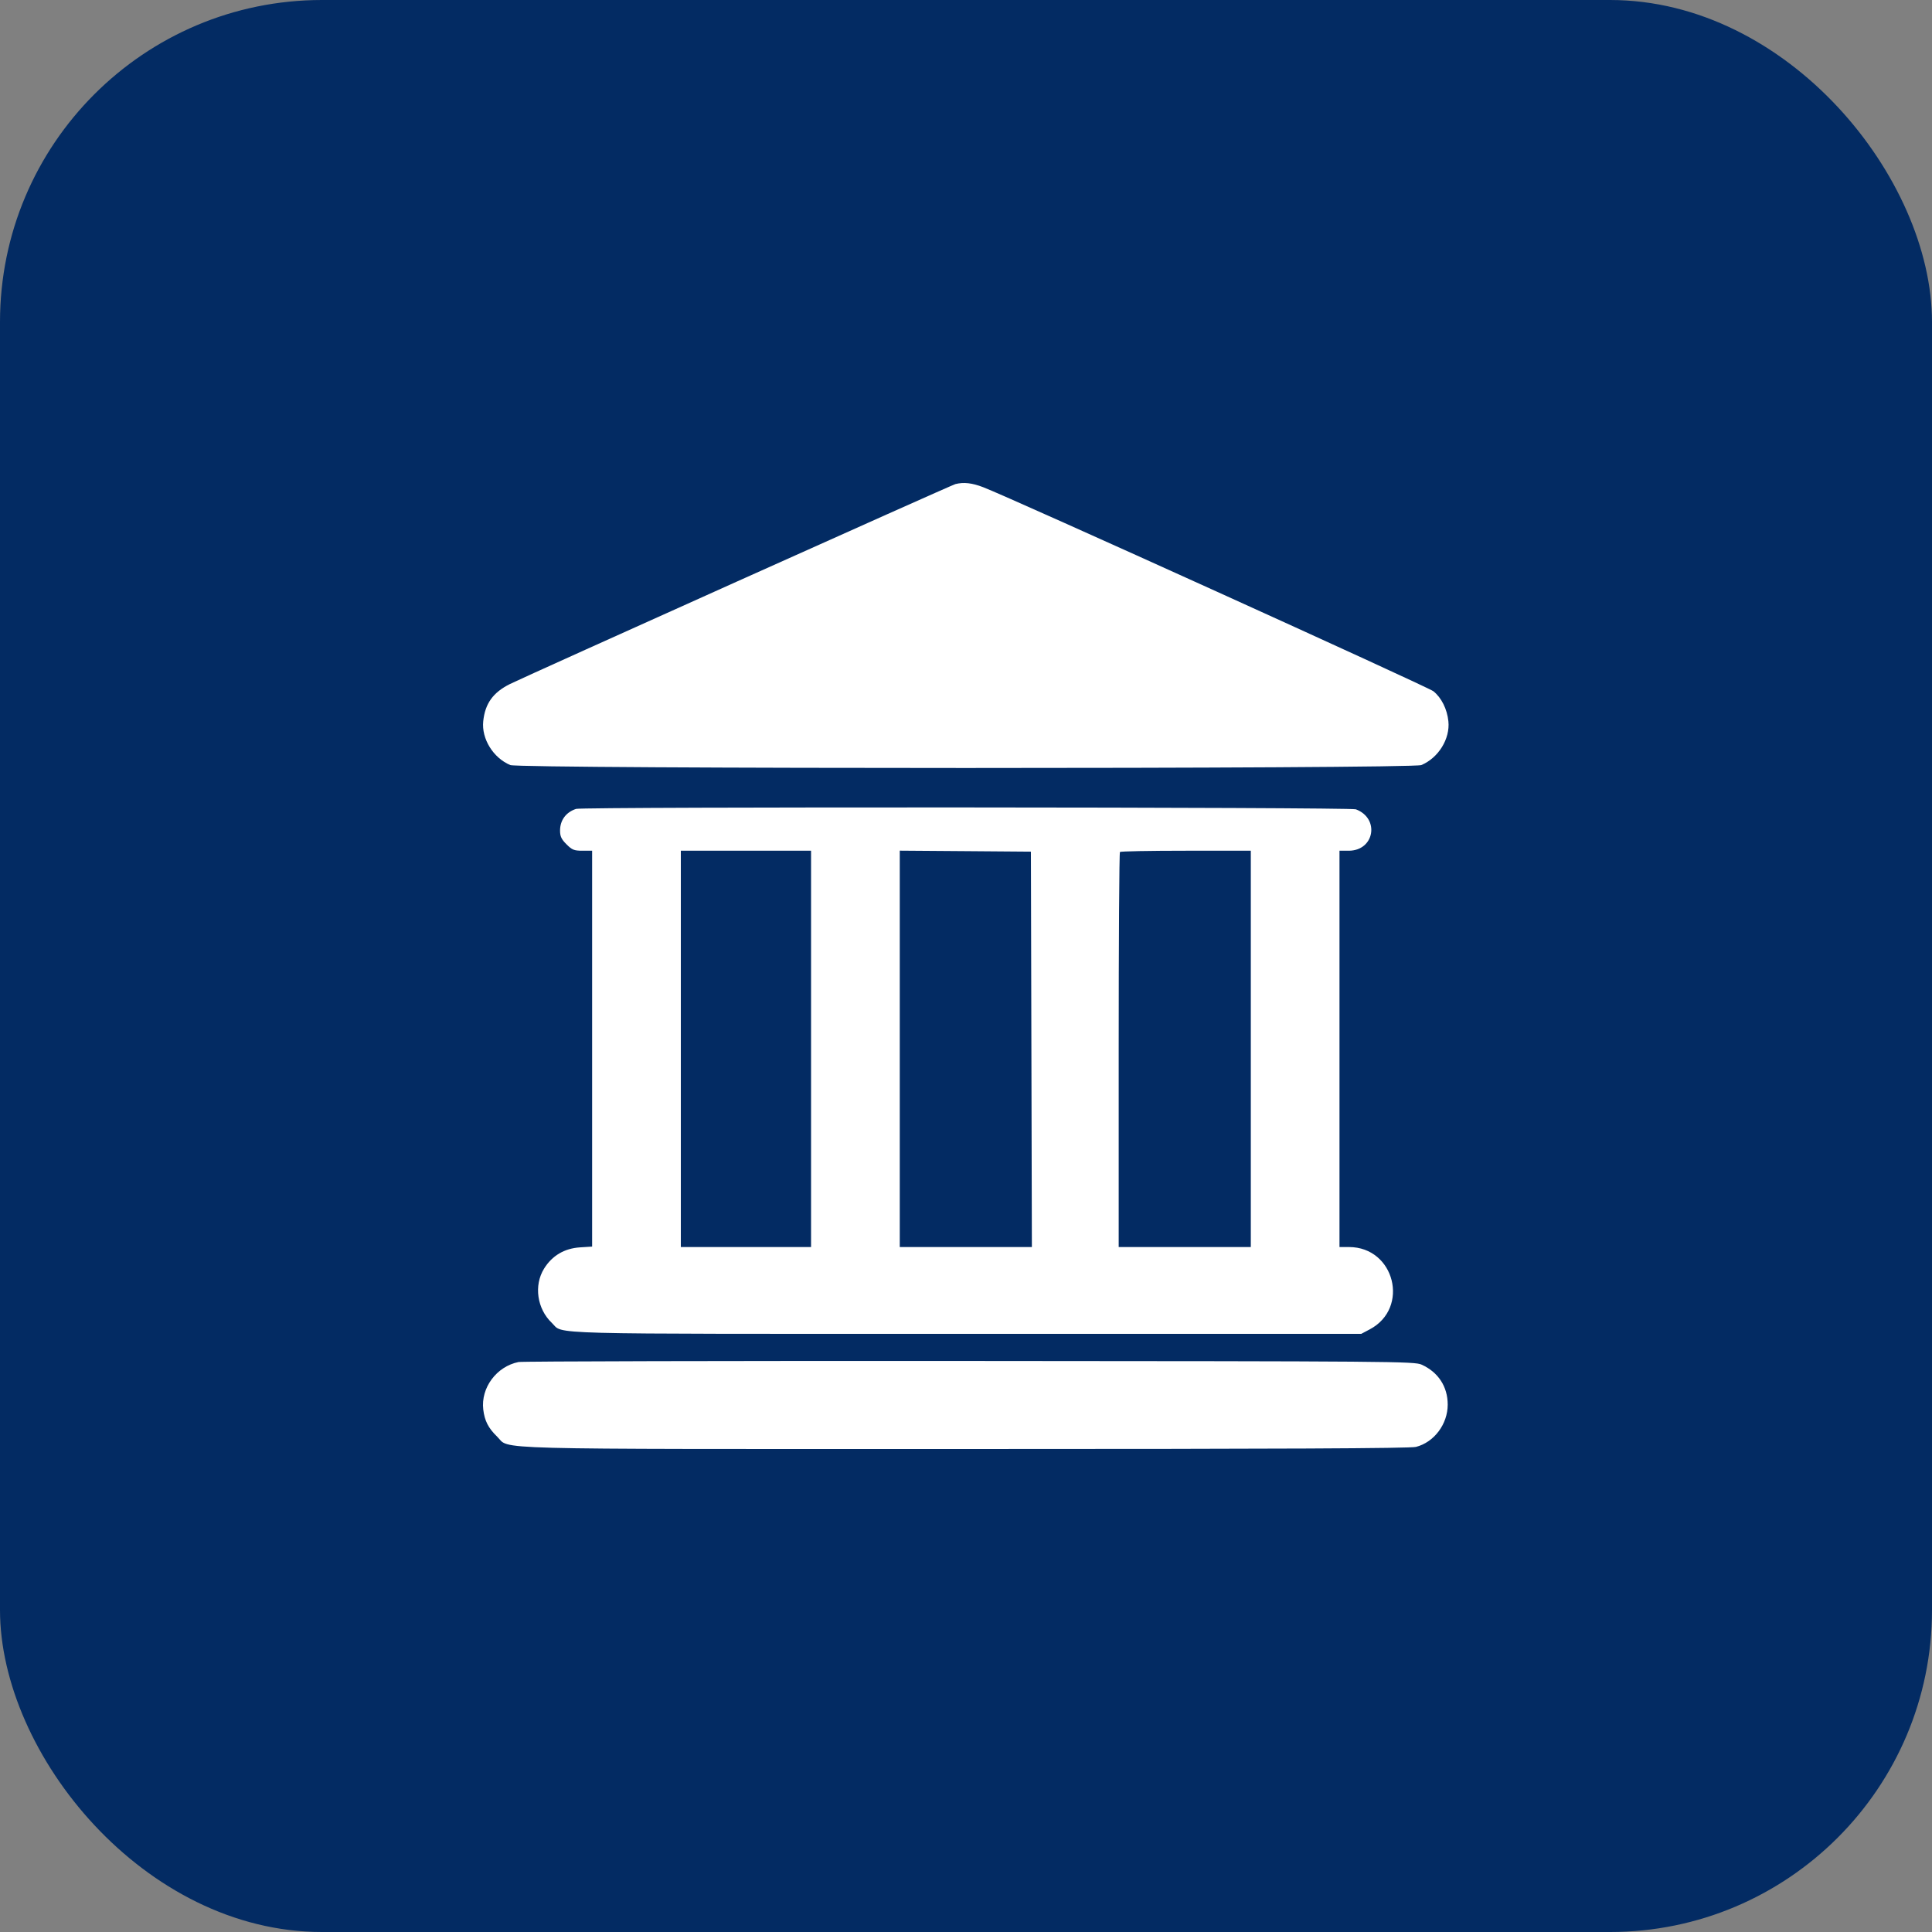 <svg width="60" height="60" viewBox="0 0 60 60" fill="none" xmlns="http://www.w3.org/2000/svg">
<rect x="0" y="0" width="60" height="60" fill="#808080" stroke="none"/>
<rect width="60" height="60" rx="10" fill="#032B63"/>
<path fill-rule="evenodd" clip-rule="evenodd" d="M29.672 15.033C29.55 15.062 16.359 20.985 15.839 21.242C15.312 21.504 15.064 21.849 15.007 22.4C14.951 22.945 15.318 23.538 15.848 23.76C16.136 23.881 43.852 23.881 44.14 23.76C44.671 23.538 45.038 22.945 44.981 22.4C44.943 22.022 44.764 21.665 44.515 21.467C44.341 21.328 31.378 15.453 30.535 15.131C30.186 14.997 29.933 14.969 29.672 15.033ZM17.891 25.121C17.577 25.223 17.393 25.473 17.393 25.794C17.393 25.974 17.434 26.062 17.592 26.22C17.767 26.395 17.828 26.42 18.09 26.42H18.389V32.567V38.714L18.014 38.738C17.528 38.769 17.146 38.995 16.896 39.399C16.574 39.92 16.678 40.648 17.138 41.084C17.524 41.45 16.55 41.424 30.008 41.424H42.275L42.538 41.285C43.79 40.623 43.313 38.728 41.894 38.728H41.599V32.574V26.42H41.885C42.684 26.42 42.859 25.418 42.108 25.134C41.926 25.065 18.102 25.052 17.891 25.121ZM25.188 32.574V38.728H23.166H21.144V32.574V26.42H23.166H25.188V32.574ZM32.031 32.589L32.046 38.728H29.994H27.943V32.573V26.418L29.98 26.433L32.016 26.449L32.031 32.589ZM38.845 32.574V38.728H36.793H34.742V32.613C34.742 29.25 34.759 26.48 34.781 26.459C34.802 26.437 35.725 26.42 36.832 26.42H38.845V32.574ZM16.103 42.299C15.42 42.437 14.929 43.099 15.008 43.773C15.05 44.126 15.165 44.35 15.439 44.616C15.863 45.029 14.761 45 29.979 45C39.805 45 43.789 44.981 43.973 44.935C44.536 44.793 44.96 44.229 44.96 43.622C44.96 43.064 44.666 42.613 44.149 42.38C43.925 42.279 43.276 42.274 30.111 42.266C22.52 42.261 16.216 42.276 16.103 42.299Z" fill="white"/>
</svg>
